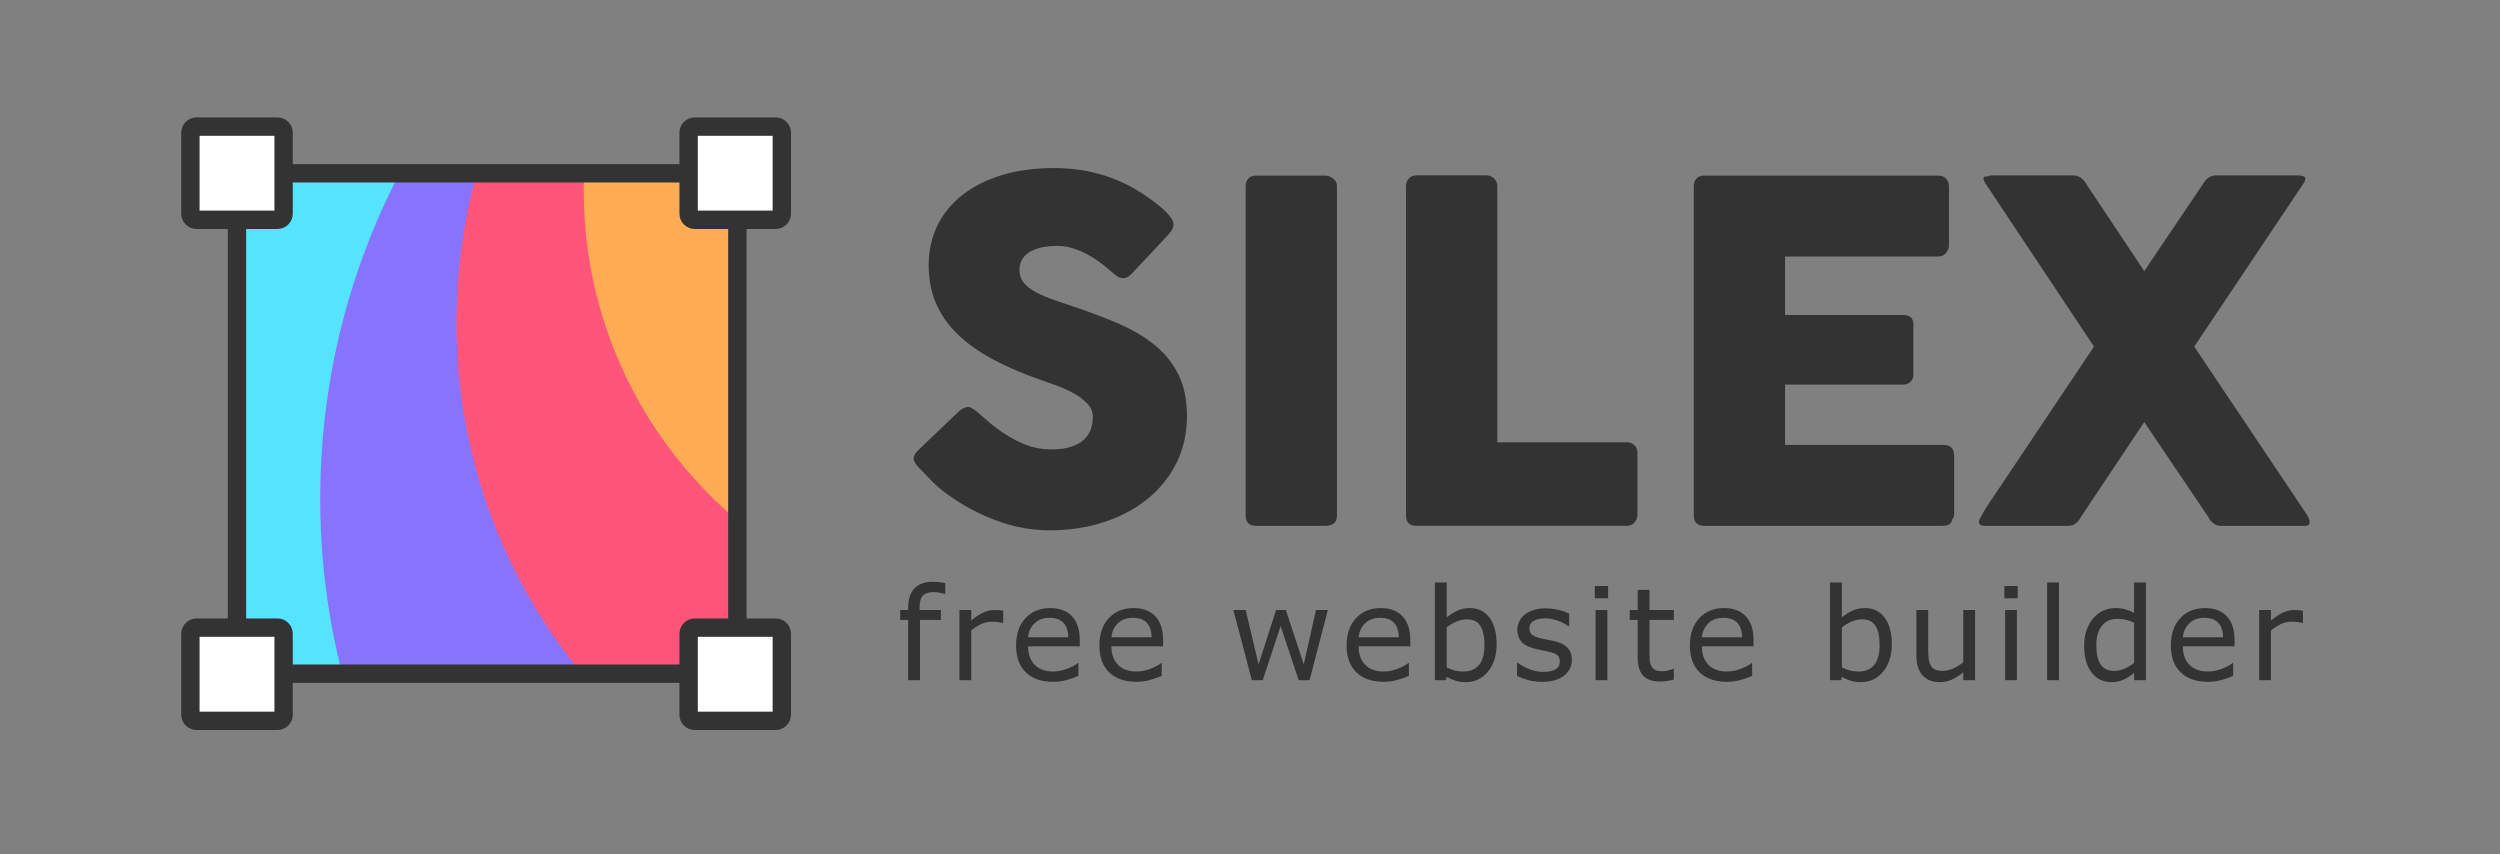 <?xml version="1.0" encoding="UTF-8" standalone="no"?><!DOCTYPE svg PUBLIC "-//W3C//DTD SVG 1.1//EN" "http://www.w3.org/Graphics/SVG/1.1/DTD/svg11.dtd"><svg width="158px" height="54px" version="1.1" xmlns="http://www.w3.org/2000/svg" xmlns:xlink="http://www.w3.org/1999/xlink" xml:space="preserve" xmlns:serif="http://www.serif.com/" style="fill-rule:evenodd;clip-rule:evenodd;stroke-miterlimit:10;"><rect width="100%" height="100%" fill="#808080" stroke="none"/><rect id="logo-silex" x="0" y="0" width="158" height="54" style="fill:none;"/><g id="logo-silex1" serif:id="logo-silex"><g><path d="M59.741,37.533l-0.039,0c-0.082,-0.024 -0.189,-0.048 -0.322,-0.073c-0.132,-0.026 -0.248,-0.038 -0.349,-0.038c-0.32,0 -0.553,0.071 -0.697,0.213c-0.144,0.141 -0.216,0.397 -0.216,0.767l0,0.152l1.345,-0l0,0.627l-1.321,-0l-0,3.807l-0.747,-0l0,-3.807l-0.504,-0l0,-0.627l0.504,-0l0,-0.147c0,-0.527 0.131,-0.931 0.393,-1.213c0.262,-0.282 0.641,-0.423 1.136,-0.423c0.166,-0 0.316,0.008 0.45,0.024c0.134,0.016 0.256,0.034 0.367,0.055l0,0.683Z" style="fill:#333;fill-rule:nonzero;"/><path d="M63.404,39.367l-0.04,0c-0.111,-0.026 -0.219,-0.045 -0.324,-0.057c-0.104,-0.012 -0.228,-0.018 -0.37,-0.018c-0.231,-0 -0.453,0.051 -0.668,0.153c-0.214,0.101 -0.42,0.234 -0.619,0.395l0,3.148l-0.746,-0l-0,-4.435l0.746,0l0,0.656c0.297,-0.239 0.558,-0.407 0.784,-0.507c0.227,-0.099 0.457,-0.149 0.693,-0.149c0.13,0 0.223,0.004 0.282,0.01c0.058,0.007 0.145,0.02 0.262,0.038l-0,0.766Z" style="fill:#333;fill-rule:nonzero;"/><path d="M67.515,40.276c-0.003,-0.391 -0.102,-0.694 -0.296,-0.909c-0.195,-0.214 -0.49,-0.321 -0.888,-0.321c-0.399,-0 -0.717,0.117 -0.954,0.353c-0.237,0.236 -0.371,0.528 -0.403,0.877l2.541,0Zm0.726,0.572l-3.267,0c-0,0.273 0.041,0.51 0.123,0.712c0.082,0.203 0.194,0.369 0.337,0.499c0.138,0.127 0.301,0.222 0.491,0.286c0.189,0.063 0.397,0.095 0.625,0.095c0.302,0 0.605,-0.06 0.911,-0.181c0.306,-0.12 0.524,-0.238 0.653,-0.355l0.04,0l-0,0.814c-0.252,0.106 -0.508,0.194 -0.77,0.266c-0.262,0.071 -0.538,0.107 -0.826,0.107c-0.736,0 -1.31,-0.199 -1.723,-0.597c-0.413,-0.399 -0.619,-0.965 -0.619,-1.697c-0,-0.726 0.197,-1.301 0.593,-1.728c0.396,-0.425 0.916,-0.639 1.562,-0.639c0.598,0 1.06,0.175 1.384,0.524c0.324,0.35 0.486,0.846 0.486,1.489l0,0.405Z" style="fill:#333;fill-rule:nonzero;"/><path d="M72.781,40.276c-0.003,-0.391 -0.102,-0.694 -0.296,-0.909c-0.195,-0.214 -0.49,-0.321 -0.888,-0.321c-0.399,-0 -0.717,0.117 -0.954,0.353c-0.237,0.236 -0.371,0.528 -0.403,0.877l2.541,0Zm0.726,0.572l-3.267,0c-0,0.273 0.041,0.51 0.123,0.712c0.082,0.203 0.194,0.369 0.337,0.499c0.138,0.127 0.301,0.222 0.491,0.286c0.189,0.063 0.397,0.095 0.625,0.095c0.302,0 0.605,-0.06 0.911,-0.181c0.306,-0.12 0.524,-0.238 0.653,-0.355l0.04,0l-0,0.814c-0.252,0.106 -0.508,0.194 -0.77,0.266c-0.262,0.071 -0.538,0.107 -0.826,0.107c-0.736,0 -1.31,-0.199 -1.723,-0.597c-0.413,-0.399 -0.619,-0.965 -0.619,-1.697c-0,-0.726 0.197,-1.301 0.593,-1.728c0.396,-0.425 0.916,-0.639 1.562,-0.639c0.598,0 1.06,0.175 1.384,0.524c0.324,0.35 0.486,0.846 0.486,1.489l0,0.405Z" style="fill:#333;fill-rule:nonzero;"/><path d="M83.92,38.554l-1.155,4.434l-0.691,-0l-1.139,-3.418l-1.132,3.418l-0.686,-0l-1.168,-4.434l0.778,-0l0.814,3.433l1.108,-3.433l0.616,-0l1.135,3.433l0.77,-3.433l0.75,-0Z" style="fill:#333;fill-rule:nonzero;"/><path d="M88.404,40.276c-0.002,-0.391 -0.101,-0.694 -0.296,-0.909c-0.194,-0.214 -0.49,-0.321 -0.887,-0.321c-0.399,-0 -0.718,0.117 -0.955,0.353c-0.237,0.236 -0.371,0.528 -0.402,0.877l2.54,0Zm0.727,0.572l-3.267,0c-0,0.273 0.04,0.51 0.122,0.712c0.082,0.203 0.195,0.369 0.338,0.499c0.137,0.127 0.301,0.222 0.49,0.286c0.189,0.063 0.398,0.095 0.625,0.095c0.302,0 0.606,-0.06 0.911,-0.181c0.306,-0.12 0.524,-0.238 0.654,-0.355l0.039,0l0,0.814c-0.251,0.106 -0.508,0.194 -0.77,0.266c-0.262,0.071 -0.537,0.107 -0.826,0.107c-0.735,0 -1.31,-0.199 -1.723,-0.597c-0.412,-0.399 -0.619,-0.965 -0.619,-1.697c0,-0.726 0.198,-1.301 0.594,-1.728c0.395,-0.425 0.916,-0.639 1.562,-0.639c0.598,0 1.059,0.175 1.383,0.524c0.324,0.35 0.487,0.846 0.487,1.489l-0,0.405Z" style="fill:#333;fill-rule:nonzero;"/><path d="M93.817,40.757c0,-0.53 -0.087,-0.931 -0.262,-1.205c-0.174,-0.274 -0.456,-0.411 -0.845,-0.411c-0.218,0 -0.437,0.047 -0.659,0.141c-0.223,0.094 -0.429,0.215 -0.62,0.363l0,2.541c0.212,0.095 0.394,0.161 0.546,0.198c0.152,0.038 0.325,0.056 0.518,0.056c0.413,0 0.737,-0.136 0.971,-0.407c0.234,-0.271 0.351,-0.697 0.351,-1.276m0.77,-0.02c0,0.37 -0.052,0.704 -0.156,1c-0.105,0.297 -0.246,0.546 -0.423,0.746c-0.188,0.21 -0.394,0.366 -0.619,0.471c-0.225,0.104 -0.473,0.157 -0.743,0.157c-0.252,0 -0.471,-0.03 -0.659,-0.089c-0.188,-0.06 -0.373,-0.14 -0.556,-0.241l-0.047,0.207l-0.699,-0l-0,-6.177l0.746,-0l0,2.207c0.209,-0.172 0.432,-0.313 0.667,-0.423c0.236,-0.11 0.501,-0.165 0.794,-0.165c0.524,0 0.938,0.202 1.241,0.604c0.303,0.402 0.454,0.97 0.454,1.703" style="fill:#333;fill-rule:nonzero;"/><path d="M99.341,41.71c0,0.405 -0.167,0.737 -0.502,0.996c-0.335,0.259 -0.792,0.389 -1.372,0.389c-0.328,0 -0.629,-0.039 -0.903,-0.117c-0.274,-0.078 -0.503,-0.164 -0.688,-0.256l-0,-0.838l0.039,0c0.236,0.177 0.498,0.318 0.786,0.423c0.289,0.104 0.565,0.157 0.83,0.157c0.328,-0 0.585,-0.053 0.77,-0.159c0.185,-0.106 0.278,-0.273 0.278,-0.5c-0,-0.175 -0.051,-0.307 -0.151,-0.397c-0.1,-0.09 -0.294,-0.167 -0.579,-0.23c-0.106,-0.024 -0.244,-0.052 -0.415,-0.084c-0.171,-0.031 -0.327,-0.066 -0.467,-0.103c-0.389,-0.103 -0.665,-0.255 -0.828,-0.455c-0.162,-0.199 -0.244,-0.445 -0.244,-0.736c0,-0.182 0.038,-0.355 0.114,-0.516c0.075,-0.161 0.19,-0.306 0.343,-0.433c0.148,-0.124 0.336,-0.223 0.566,-0.295c0.228,-0.073 0.485,-0.11 0.768,-0.11c0.264,0 0.532,0.033 0.804,0.097c0.271,0.065 0.497,0.144 0.677,0.237l-0,0.797l-0.04,0c-0.191,-0.139 -0.422,-0.258 -0.695,-0.355c-0.272,-0.096 -0.54,-0.144 -0.802,-0.144c-0.272,-0 -0.503,0.052 -0.69,0.156c-0.188,0.105 -0.283,0.26 -0.283,0.467c0,0.182 0.058,0.32 0.171,0.413c0.112,0.092 0.292,0.168 0.54,0.226c0.138,0.032 0.292,0.063 0.463,0.095c0.171,0.032 0.313,0.061 0.426,0.088c0.347,0.079 0.615,0.215 0.802,0.408c0.188,0.196 0.282,0.456 0.282,0.779" style="fill:#333;fill-rule:nonzero;"/><path d="M101.586,42.988l-0.746,-0l-0,-4.434l0.746,-0l0,4.434Zm0.048,-5.177l-0.842,-0l0,-0.774l0.842,-0l-0,0.774Z" style="fill:#333;fill-rule:nonzero;"/><path d="M105.788,42.948c-0.14,0.037 -0.293,0.068 -0.458,0.091c-0.165,0.025 -0.313,0.036 -0.443,0.036c-0.452,0 -0.796,-0.121 -1.032,-0.365c-0.236,-0.243 -0.353,-0.634 -0.353,-1.171l-0,-2.358l-0.504,-0l-0,-0.628l0.504,0l-0,-1.274l0.746,-0l-0,1.274l1.54,0l0,0.628l-1.54,-0l-0,2.02c-0,0.233 0.005,0.415 0.016,0.546c0.01,0.131 0.048,0.254 0.111,0.368c0.058,0.105 0.138,0.183 0.241,0.231c0.101,0.05 0.257,0.074 0.466,0.074c0.121,0 0.248,-0.018 0.381,-0.053c0.132,-0.036 0.227,-0.066 0.285,-0.09l0.04,0l0,0.671Z" style="fill:#333;fill-rule:nonzero;"/><path d="M110.098,40.276c-0.003,-0.391 -0.101,-0.694 -0.296,-0.909c-0.194,-0.214 -0.49,-0.321 -0.887,-0.321c-0.4,-0 -0.718,0.117 -0.955,0.353c-0.237,0.236 -0.371,0.528 -0.403,0.877l2.541,0Zm0.726,0.572l-3.267,0c0,0.273 0.041,0.51 0.123,0.712c0.082,0.203 0.195,0.369 0.338,0.499c0.137,0.127 0.3,0.222 0.49,0.286c0.189,0.063 0.398,0.095 0.625,0.095c0.302,0 0.605,-0.06 0.911,-0.181c0.306,-0.12 0.524,-0.238 0.653,-0.355l0.04,0l-0,0.814c-0.251,0.106 -0.508,0.194 -0.77,0.266c-0.262,0.071 -0.538,0.107 -0.826,0.107c-0.736,0 -1.31,-0.199 -1.723,-0.597c-0.413,-0.399 -0.619,-0.965 -0.619,-1.697c-0,-0.726 0.198,-1.301 0.594,-1.728c0.395,-0.425 0.916,-0.639 1.561,-0.639c0.599,0 1.06,0.175 1.384,0.524c0.324,0.35 0.486,0.846 0.486,1.489l0,0.405Z" style="fill:#333;fill-rule:nonzero;"/><path d="M118.792,40.757c-0,-0.53 -0.088,-0.931 -0.262,-1.205c-0.175,-0.274 -0.457,-0.411 -0.846,-0.411c-0.217,0 -0.437,0.047 -0.659,0.141c-0.222,0.094 -0.429,0.215 -0.619,0.363l-0,2.541c0.212,0.095 0.393,0.161 0.546,0.198c0.152,0.038 0.324,0.056 0.518,0.056c0.412,0 0.736,-0.136 0.971,-0.407c0.234,-0.271 0.351,-0.697 0.351,-1.276m0.77,-0.02c-0,0.37 -0.052,0.704 -0.157,1c-0.105,0.297 -0.245,0.546 -0.423,0.746c-0.187,0.21 -0.394,0.366 -0.619,0.471c-0.225,0.104 -0.472,0.157 -0.742,0.157c-0.252,0 -0.472,-0.03 -0.66,-0.089c-0.187,-0.06 -0.373,-0.14 -0.555,-0.241l-0.048,0.207l-0.699,-0l0,-6.177l0.747,-0l-0,2.207c0.209,-0.172 0.431,-0.313 0.667,-0.423c0.235,-0.11 0.5,-0.165 0.794,-0.165c0.524,0 0.937,0.202 1.24,0.604c0.303,0.402 0.455,0.97 0.455,1.703" style="fill:#333;fill-rule:nonzero;"/><path d="M124.824,42.988l-0.746,-0l-0,-0.492c-0.252,0.198 -0.492,0.351 -0.723,0.456c-0.23,0.106 -0.484,0.159 -0.762,0.159c-0.466,-0 -0.828,-0.143 -1.088,-0.427c-0.259,-0.285 -0.389,-0.702 -0.389,-1.253l0,-2.877l0.747,-0l-0,2.524c-0,0.225 0.01,0.418 0.032,0.578c0.02,0.16 0.066,0.297 0.134,0.411c0.072,0.116 0.164,0.201 0.278,0.254c0.114,0.053 0.279,0.079 0.496,0.079c0.193,0 0.404,-0.05 0.634,-0.15c0.228,-0.101 0.443,-0.229 0.641,-0.386l-0,-3.31l0.746,-0l0,4.434Z" style="fill:#333;fill-rule:nonzero;"/><path d="M127.47,42.988l-0.746,-0l-0,-4.434l0.746,-0l-0,4.434Zm0.048,-5.177l-0.842,-0l-0,-0.774l0.842,-0l-0,0.774Z" style="fill:#333;fill-rule:nonzero;"/><rect x="129.378" y="36.811" width="0.746" height="6.177" style="fill:#333;"/><path d="M134.874,41.896l0,-2.545c-0.202,-0.09 -0.381,-0.152 -0.54,-0.187c-0.159,-0.034 -0.332,-0.051 -0.52,-0.051c-0.418,0 -0.744,0.146 -0.977,0.437c-0.232,0.291 -0.349,0.704 -0.349,1.239c0,0.526 0.09,0.926 0.27,1.2c0.18,0.274 0.468,0.411 0.866,0.411c0.211,0 0.425,-0.046 0.643,-0.141c0.216,-0.094 0.419,-0.214 0.607,-0.363m0.747,1.092l-0.747,-0l0,-0.465c-0.215,0.186 -0.438,0.33 -0.671,0.433c-0.233,0.103 -0.486,0.155 -0.758,0.155c-0.53,0 -0.95,-0.204 -1.26,-0.612c-0.312,-0.407 -0.467,-0.972 -0.467,-1.694c0,-0.376 0.053,-0.711 0.161,-1.005c0.107,-0.294 0.252,-0.544 0.434,-0.75c0.18,-0.201 0.39,-0.355 0.63,-0.461c0.239,-0.106 0.487,-0.159 0.744,-0.159c0.233,0 0.439,0.025 0.619,0.074c0.18,0.049 0.369,0.125 0.568,0.228l0,-1.921l0.747,-0l-0,6.177Z" style="fill:#333;fill-rule:nonzero;"/><path d="M140.497,40.276c-0.003,-0.391 -0.101,-0.694 -0.296,-0.909c-0.194,-0.214 -0.49,-0.321 -0.887,-0.321c-0.4,-0 -0.718,0.117 -0.954,0.353c-0.237,0.236 -0.372,0.528 -0.404,0.877l2.541,0Zm0.727,0.572l-3.268,0c0,0.273 0.042,0.51 0.124,0.712c0.082,0.203 0.194,0.369 0.337,0.499c0.137,0.127 0.301,0.222 0.49,0.286c0.19,0.063 0.398,0.095 0.626,0.095c0.301,0 0.605,-0.06 0.911,-0.181c0.305,-0.12 0.523,-0.238 0.653,-0.355l0.039,0l0,0.814c-0.251,0.106 -0.508,0.194 -0.77,0.266c-0.262,0.071 -0.537,0.107 -0.826,0.107c-0.735,0 -1.309,-0.199 -1.723,-0.597c-0.412,-0.399 -0.619,-0.965 -0.619,-1.697c0,-0.726 0.198,-1.301 0.594,-1.728c0.395,-0.425 0.916,-0.639 1.562,-0.639c0.598,0 1.059,0.175 1.383,0.524c0.325,0.35 0.487,0.846 0.487,1.489l-0,0.405Z" style="fill:#333;fill-rule:nonzero;"/><path d="M145.545,39.367l-0.04,0c-0.111,-0.026 -0.218,-0.045 -0.323,-0.057c-0.104,-0.012 -0.228,-0.018 -0.371,-0.018c-0.23,-0 -0.452,0.051 -0.667,0.153c-0.214,0.101 -0.421,0.234 -0.62,0.395l0,3.148l-0.746,-0l0,-4.435l0.746,0l0,0.656c0.297,-0.239 0.559,-0.407 0.785,-0.507c0.226,-0.099 0.457,-0.149 0.692,-0.149c0.13,0 0.224,0.004 0.282,0.01c0.059,0.007 0.146,0.02 0.262,0.038l0,0.766Z" style="fill:#333;fill-rule:nonzero;"/><path d="M61.808,26.078c0.169,0.14 0.385,0.326 0.649,0.559c0.263,0.234 0.564,0.465 0.902,0.693c0.506,0.338 1.008,0.602 1.505,0.791c0.497,0.188 1.018,0.283 1.565,0.283c0.507,-0 0.932,-0.057 1.275,-0.172c0.342,-0.114 0.613,-0.266 0.812,-0.454c0.199,-0.189 0.34,-0.407 0.425,-0.655c0.084,-0.248 0.126,-0.512 0.126,-0.79c0,-0.307 -0.117,-0.583 -0.35,-0.826c-0.234,-0.243 -0.519,-0.459 -0.857,-0.648c-0.338,-0.188 -0.691,-0.35 -1.058,-0.484c-0.368,-0.134 -0.686,-0.246 -0.954,-0.335c-1.192,-0.417 -2.236,-0.866 -3.131,-1.348c-0.894,-0.481 -1.639,-1.018 -2.235,-1.608c-0.597,-0.591 -1.044,-1.241 -1.342,-1.951c-0.298,-0.71 -0.447,-1.502 -0.447,-2.376c-0,-0.923 0.187,-1.762 0.559,-2.517c0.372,-0.755 0.904,-1.4 1.595,-1.936c0.69,-0.536 1.522,-0.951 2.497,-1.244c0.973,-0.292 2.062,-0.439 3.264,-0.439c0.904,0 1.771,0.102 2.601,0.306c0.83,0.203 1.647,0.529 2.452,0.976c0.338,0.199 0.658,0.405 0.962,0.618c0.302,0.215 0.568,0.42 0.797,0.619c0.228,0.199 0.41,0.388 0.544,0.567c0.134,0.178 0.201,0.332 0.201,0.461c0,0.13 -0.032,0.249 -0.097,0.359c-0.064,0.109 -0.162,0.233 -0.29,0.372l-2.281,2.429c-0.169,0.17 -0.338,0.254 -0.507,0.254c-0.139,-0 -0.266,-0.039 -0.38,-0.119c-0.114,-0.08 -0.241,-0.179 -0.38,-0.298l-0.134,-0.12c-0.199,-0.168 -0.42,-0.342 -0.664,-0.522c-0.243,-0.178 -0.504,-0.34 -0.782,-0.484c-0.278,-0.144 -0.571,-0.263 -0.88,-0.358c-0.307,-0.094 -0.621,-0.141 -0.939,-0.141c-0.327,-0 -0.636,0.028 -0.924,0.082c-0.288,0.055 -0.541,0.141 -0.76,0.261c-0.218,0.119 -0.393,0.275 -0.522,0.469c-0.129,0.194 -0.194,0.43 -0.194,0.708c0,0.278 0.07,0.52 0.209,0.723c0.14,0.204 0.348,0.393 0.627,0.567c0.277,0.174 0.623,0.338 1.035,0.491c0.413,0.155 0.892,0.321 1.439,0.5c1.053,0.348 2.024,0.713 2.914,1.096c0.889,0.382 1.657,0.834 2.303,1.356c0.646,0.522 1.15,1.145 1.513,1.871c0.362,0.725 0.543,1.604 0.543,2.638c0,1.093 -0.223,2.084 -0.67,2.973c-0.447,0.89 -1.061,1.647 -1.841,2.273c-0.78,0.627 -1.697,1.111 -2.75,1.454c-1.053,0.343 -2.186,0.514 -3.399,0.514c-1.142,0 -2.265,-0.204 -3.368,-0.613c-1.103,-0.408 -2.132,-0.956 -3.086,-1.644c-0.397,-0.289 -0.732,-0.573 -1.006,-0.852c-0.273,-0.279 -0.489,-0.504 -0.648,-0.673l-0.045,-0.045c-0.01,-0.019 -0.02,-0.032 -0.03,-0.037c-0.01,-0.005 -0.02,-0.012 -0.03,-0.023c-0.009,-0.019 -0.02,-0.032 -0.03,-0.037c-0.009,-0.005 -0.02,-0.013 -0.029,-0.022c-0.229,-0.249 -0.343,-0.449 -0.343,-0.598c-0,-0.17 0.114,-0.359 0.343,-0.568l2.578,-2.46c0.209,-0.149 0.378,-0.223 0.507,-0.223c0.09,-0 0.184,0.029 0.283,0.089c0.1,0.06 0.219,0.149 0.358,0.268" style="fill:#333;fill-rule:nonzero;"/><path d="M78.726,11.754c0,-0.179 0.055,-0.333 0.164,-0.462c0.11,-0.129 0.273,-0.194 0.492,-0.194l4.382,0c0.15,0 0.309,0.06 0.477,0.179c0.169,0.119 0.254,0.278 0.254,0.477l-0,20.823c-0,0.437 -0.243,0.656 -0.731,0.656l-4.382,0c-0.437,0 -0.656,-0.219 -0.656,-0.656l0,-20.823Z" style="fill:#333;fill-rule:nonzero;"/><path d="M88.862,11.739c-0,-0.179 0.059,-0.333 0.179,-0.462c0.119,-0.129 0.283,-0.194 0.492,-0.194l4.412,0c0.169,0 0.323,0.06 0.462,0.179c0.139,0.119 0.213,0.278 0.223,0.477l0,16.217l8.199,0c0.178,0 0.333,0.06 0.462,0.179c0.129,0.119 0.193,0.284 0.193,0.492l0,3.92c0,0.169 -0.057,0.324 -0.171,0.463c-0.114,0.139 -0.276,0.213 -0.484,0.223l-13.311,-0c-0.438,-0 -0.656,-0.218 -0.656,-0.656l-0,-20.838Z" style="fill:#333;fill-rule:nonzero;"/><path d="M107.047,11.784c-0,-0.209 0.056,-0.375 0.17,-0.5c0.114,-0.124 0.276,-0.186 0.484,-0.186l14.788,0c0.218,0 0.388,0.065 0.507,0.193c0.119,0.129 0.179,0.302 0.179,0.52l-0,3.686c-0,0.169 -0.06,0.33 -0.179,0.483c-0.119,0.154 -0.293,0.231 -0.522,0.231l-9.659,-0l-0,3.696l7.453,0c0.189,0 0.345,0.045 0.469,0.134c0.125,0.09 0.187,0.239 0.187,0.448l-0,3.219c-0,0.14 -0.055,0.274 -0.164,0.403c-0.109,0.129 -0.268,0.194 -0.477,0.194l-7.468,-0l-0,3.815l10.016,0c0.448,0 0.671,0.228 0.671,0.684l0,3.745c0,0.1 -0.039,0.189 -0.119,0.268c-0.039,0.277 -0.243,0.416 -0.611,0.416l-15.071,-0c-0.198,-0 -0.357,-0.052 -0.476,-0.157c-0.119,-0.104 -0.178,-0.265 -0.178,-0.484l-0,-20.808Z" style="fill:#333;fill-rule:nonzero;"/><path d="M125.097,32.845c0.079,-0.149 0.161,-0.3 0.246,-0.454c0.084,-0.154 0.181,-0.311 0.29,-0.47l6.708,-10.016c-1.143,-1.719 -2.273,-3.419 -3.391,-5.098c-1.118,-1.679 -2.248,-3.378 -3.391,-5.098c-0.06,-0.079 -0.107,-0.154 -0.142,-0.223c-0.035,-0.07 -0.057,-0.144 -0.067,-0.224c0.02,-0.079 0.077,-0.117 0.172,-0.112c0.094,0.006 0.191,-0.017 0.29,-0.067l5.187,0c0.368,0 0.656,0.189 0.865,0.567l3.652,5.485l3.696,-5.485c0.209,-0.378 0.497,-0.567 0.865,-0.567l4.964,0c0.109,0 0.211,0.002 0.305,0.007c0.095,0.005 0.177,0.023 0.246,0.053c0.069,0.03 0.104,0.074 0.104,0.134c0,0.119 -0.054,0.248 -0.164,0.388l-6.856,10.24l6.991,10.434c0.099,0.139 0.176,0.266 0.231,0.38c0.054,0.114 0.076,0.211 0.066,0.291c0,0.149 -0.089,0.223 -0.268,0.223l-5.336,-0c-0.169,-0 -0.323,-0.05 -0.462,-0.149c-0.139,-0.1 -0.248,-0.233 -0.328,-0.403l-4.054,-6.007l-4.01,6.007c-0.079,0.17 -0.189,0.303 -0.328,0.403c-0.139,0.099 -0.293,0.149 -0.462,0.149l-5.351,-0c-0.08,-0 -0.149,-0.022 -0.209,-0.067c-0.059,-0.045 -0.089,-0.107 -0.089,-0.186c0,-0.05 0.01,-0.095 0.03,-0.135" style="fill:#333;fill-rule:nonzero;"/><g><g><clipPath id="_clip1"><rect x="14.978" y="10.953" width="31.623" height="31.623" clip-rule="nonzero"/></clipPath><g clip-path="url(#_clip1)"><path d="M122.818,46.182c-1.046,32.853 -28.528,58.638 -61.381,57.592c-32.853,-1.047 -58.639,-28.528 -57.592,-61.381c1.046,-32.854 28.528,-58.639 61.381,-57.593c32.854,1.047 58.639,28.528 57.592,61.382" style="fill:#56e3ff;fill-rule:nonzero;"/><path d="M109.212,32.915c-0.782,24.563 -21.329,43.842 -45.892,43.059c-24.563,-0.782 -43.842,-21.329 -43.06,-45.892c0.783,-24.563 21.33,-43.842 45.893,-43.06c24.563,0.783 43.842,21.329 43.059,45.893" style="fill:#8873fe;fill-rule:nonzero;"/><path d="M98.913,21.493c-0.616,19.344 -16.797,34.526 -36.141,33.909c-19.343,-0.615 -34.525,-16.796 -33.909,-36.139c0.616,-19.344 16.797,-34.526 36.141,-33.91c19.343,0.616 34.525,16.797 33.909,36.14" style="fill:#ff557a;fill-rule:nonzero;"/><path d="M91.392,12.906c-0.479,15.045 -13.064,26.853 -28.109,26.374c-15.045,-0.479 -26.853,-13.064 -26.374,-28.109c0.479,-15.045 13.064,-26.853 28.109,-26.374c15.045,0.479 26.853,13.064 26.374,28.109" style="fill:#ffac54;fill-rule:nonzero;"/></g></g><rect x="14.978" y="10.953" width="31.623" height="31.623" style="fill:none;stroke:#333;stroke-width:1.16px;"/><path d="M49.023,13.891l-5.115,0c-0.214,0 -0.387,-0.173 -0.387,-0.387l-0,-5.116c-0,-0.213 0.173,-0.387 0.387,-0.387l5.115,0c0.214,0 0.388,0.174 0.388,0.387l-0,5.116c-0,0.214 -0.174,0.387 -0.388,0.387Z" style="fill:#fff;fill-rule:nonzero;stroke:#333;stroke-width:1.16px;"/><path d="M49.023,45.556l-5.115,-0c-0.214,-0 -0.387,-0.173 -0.387,-0.387l-0,-5.116c-0,-0.213 0.173,-0.387 0.387,-0.387l5.115,0c0.214,0 0.388,0.174 0.388,0.387l-0,5.116c-0,0.214 -0.174,0.387 -0.388,0.387Z" style="fill:#fff;fill-rule:nonzero;stroke:#333;stroke-width:1.16px;"/><path d="M17.536,13.891l-5.116,0c-0.213,0 -0.387,-0.173 -0.387,-0.387l0,-5.116c0,-0.213 0.174,-0.387 0.387,-0.387l5.116,0c0.214,0 0.387,0.174 0.387,0.387l0,5.116c0,0.214 -0.173,0.387 -0.387,0.387Z" style="fill:#fff;fill-rule:nonzero;stroke:#333;stroke-width:1.16px;"/><path d="M17.536,45.556l-5.116,-0c-0.213,-0 -0.387,-0.173 -0.387,-0.387l0,-5.116c0,-0.213 0.174,-0.387 0.387,-0.387l5.116,0c0.214,0 0.387,0.174 0.387,0.387l0,5.116c0,0.214 -0.173,0.387 -0.387,0.387Z" style="fill:#fff;fill-rule:nonzero;stroke:#333;stroke-width:1.16px;"/></g></g></g></svg>
